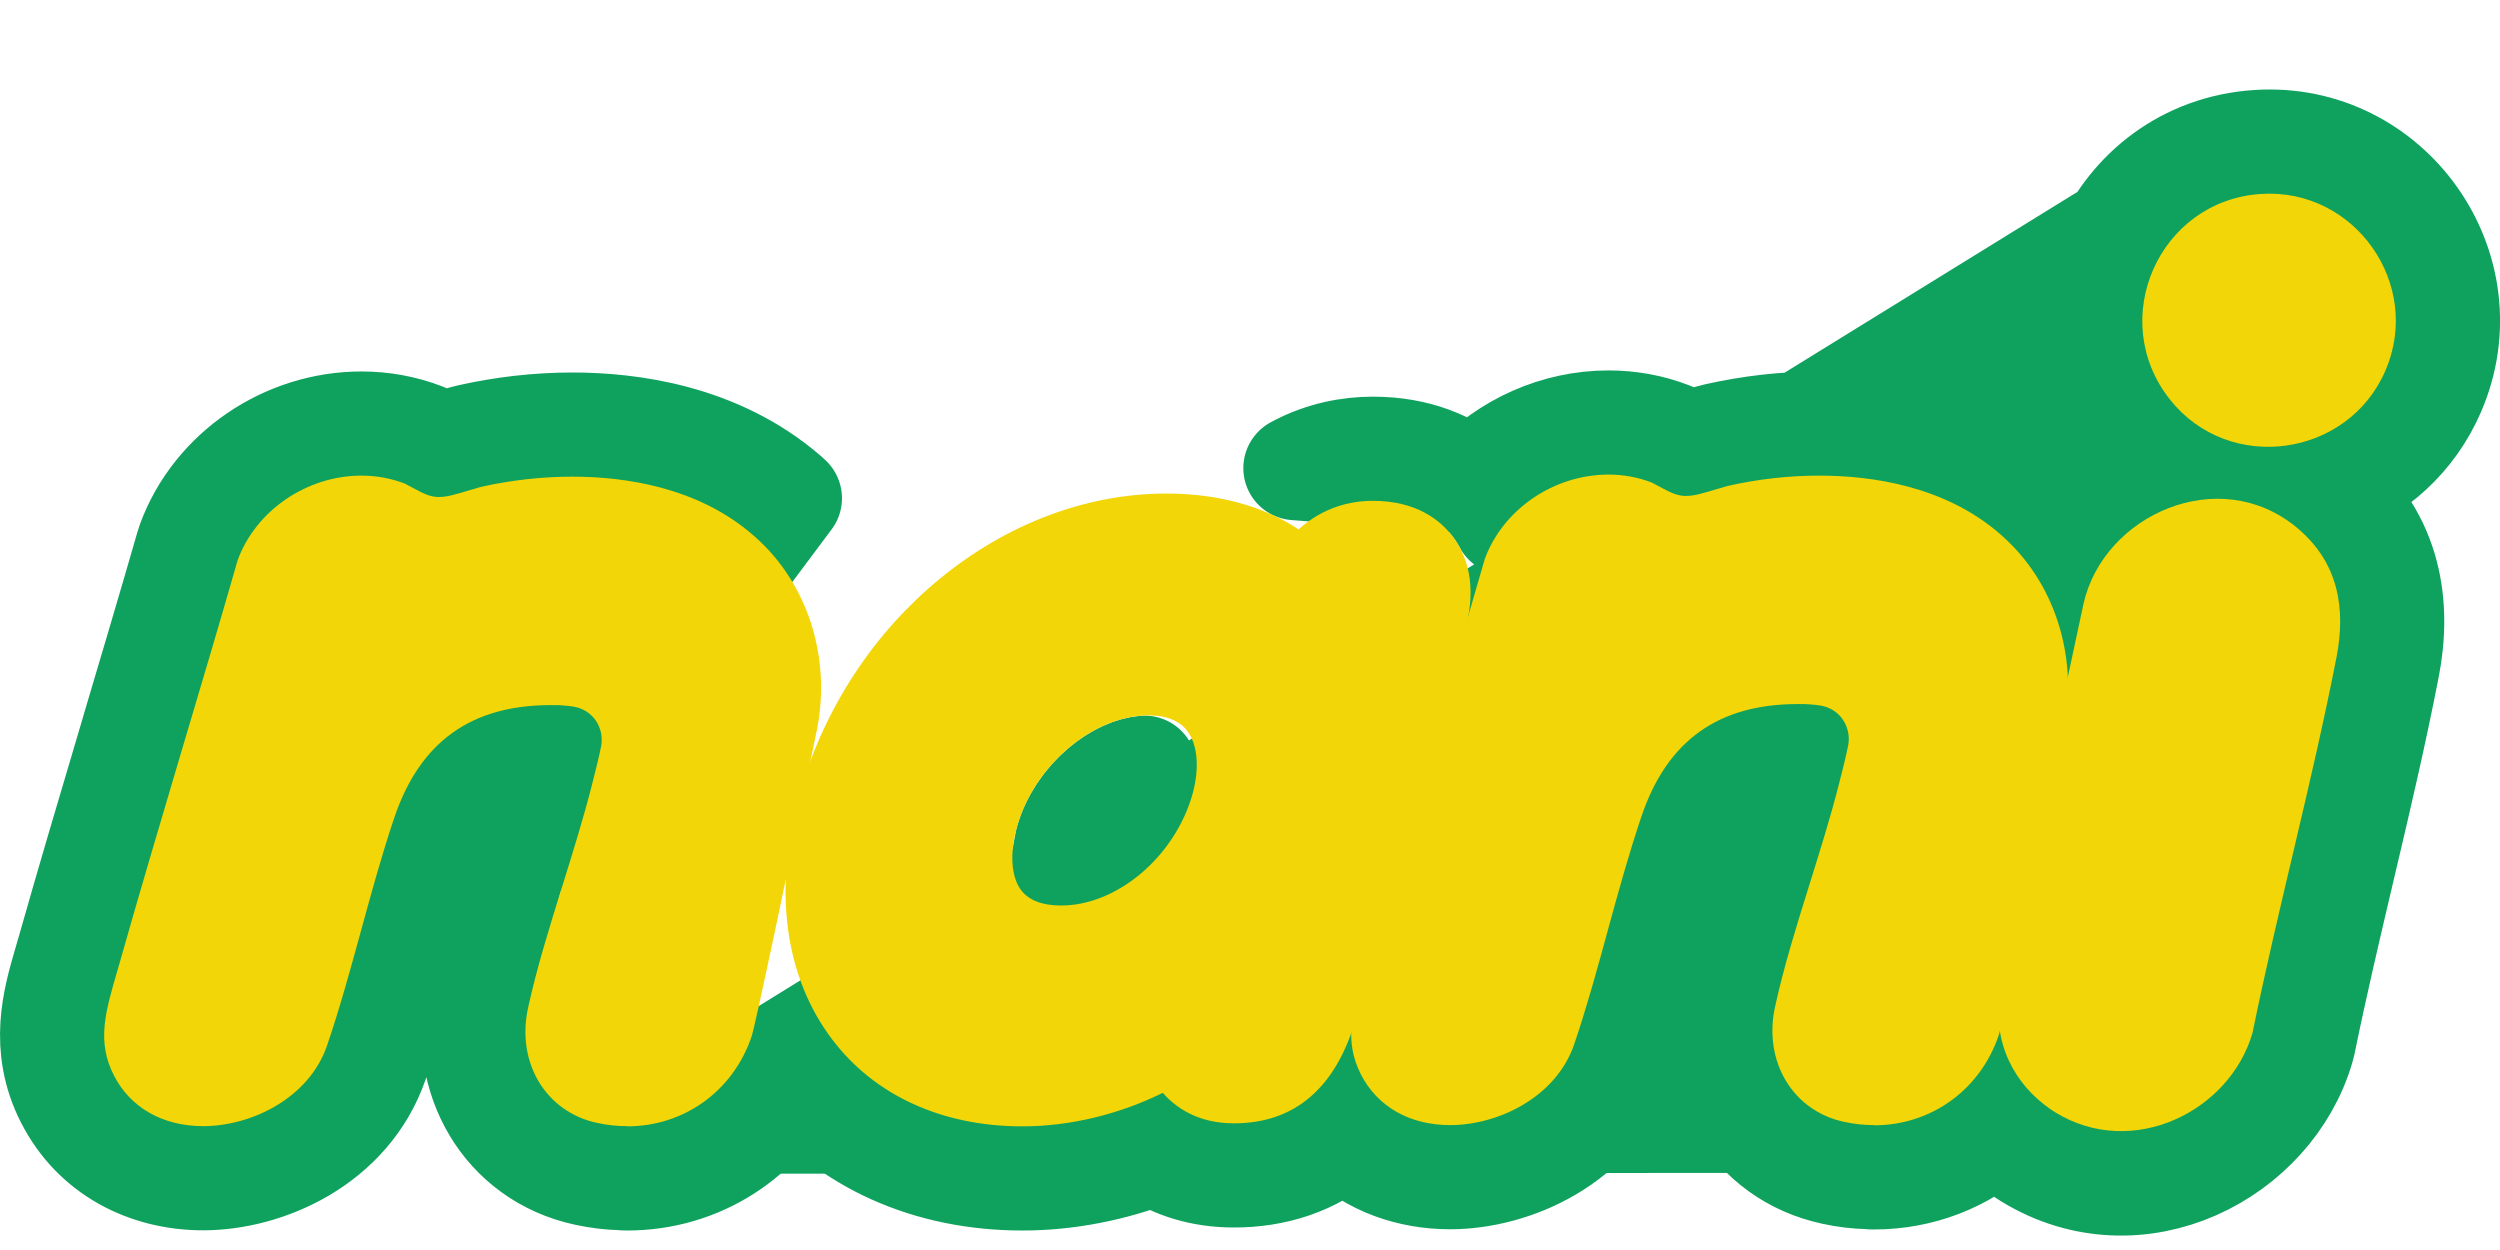 <svg width="24" height="12" viewBox="0 0 24 12" fill="none" xmlns="http://www.w3.org/2000/svg">
<path d="M5.627 11.269C4.838 11.1 4.414 10.338 4.58 9.572L5.627 11.269ZM5.627 11.269C5.739 11.293 5.851 11.307 5.963 11.31C5.981 11.312 6 11.313 6.019 11.313C6.713 11.313 7.319 10.92 7.61 10.306C8.126 10.971 8.925 11.313 9.815 11.313C10.246 11.313 10.682 11.226 11.081 11.072C11.274 11.194 11.526 11.284 11.845 11.284C12.239 11.284 12.601 11.168 12.898 10.915C13.168 11.17 13.532 11.301 13.921 11.301C14.522 11.301 15.317 10.96 15.583 10.193L15.584 10.191C15.71 9.821 15.816 9.435 15.913 9.077L15.916 9.067L15.916 9.067L15.918 9.06C16.017 8.698 16.115 8.341 16.232 7.997C16.33 7.708 16.461 7.536 16.606 7.432C16.742 7.334 16.93 7.267 17.206 7.259C17.187 7.333 17.171 7.397 17.168 7.408L17.167 7.411C17.092 7.706 16.997 8.011 16.898 8.328C16.775 8.72 16.64 9.152 16.552 9.562C16.386 10.328 16.809 11.09 17.599 11.259M5.627 11.269L21.671 1.363C22.943 1.278 23.866 2.581 23.359 3.756C23.161 4.215 22.794 4.531 22.373 4.684C22.373 4.684 22.374 4.684 22.374 4.685C22.958 5.173 23.034 5.827 22.92 6.408C22.8 7.023 22.659 7.631 22.517 8.23C22.508 8.268 22.499 8.307 22.49 8.345C22.358 8.907 22.227 9.46 22.114 10.016C22.111 10.029 22.108 10.042 22.104 10.055C21.806 11.086 20.529 11.751 19.476 11.109C19.445 11.09 19.417 11.071 19.394 11.056M17.599 11.259C17.599 11.259 17.598 11.259 17.598 11.259L17.623 11.143M17.599 11.259C17.599 11.259 17.6 11.259 17.6 11.259L17.625 11.144M17.599 11.259C17.71 11.284 17.823 11.297 17.934 11.3M17.623 11.143C17.623 11.143 17.624 11.144 17.625 11.144M17.623 11.143C17.609 11.128 17.597 11.112 17.585 11.096C17.502 10.981 17.472 10.838 17.501 10.701C17.564 10.732 17.632 10.755 17.704 10.77M17.623 11.143L17.704 10.77M17.625 11.144L17.704 10.77M17.625 11.144L17.99 10.801M17.625 11.144C17.706 11.232 17.816 11.287 17.934 11.3M17.625 11.144L17.99 10.801M17.934 11.3C17.953 11.303 17.971 11.303 17.99 11.303C18.437 11.303 18.848 11.14 19.161 10.86M17.934 11.3C17.953 11.301 17.972 11.301 17.99 11.301C17.991 11.301 17.991 11.301 17.991 11.301V10.804M19.161 10.86C19.233 10.933 19.312 10.998 19.394 11.056M19.161 10.86C19.043 10.743 18.942 10.607 18.863 10.455C19.006 10.317 19.118 10.143 19.187 9.941L19.484 10.475C19.394 10.62 19.285 10.749 19.161 10.86ZM19.394 11.056C19.394 11.056 19.395 11.056 19.395 11.056L19.68 10.645L19.394 11.056ZM20.681 4.395C20.595 4.322 20.514 4.239 20.439 4.145L20.439 4.145C19.58 3.058 20.293 1.454 21.671 1.363L20.681 4.395ZM20.681 4.395C20.668 4.4 20.654 4.405 20.64 4.411C20.318 4.535 20.024 4.753 19.811 5.04C19.734 4.945 19.648 4.855 19.555 4.773C19.554 4.772 19.554 4.772 19.553 4.771L19.534 4.754L19.534 4.754L19.527 4.748C18.859 4.168 18.008 4.066 17.466 4.066C17.136 4.066 16.802 4.104 16.475 4.178L16.475 4.178C16.443 4.185 16.397 4.199 16.373 4.206C16.37 4.207 16.367 4.208 16.365 4.209L16.351 4.212L16.351 4.212L16.344 4.214C16.278 4.234 16.239 4.246 16.21 4.254C16.196 4.246 16.18 4.238 16.158 4.226L16.157 4.226L15.922 4.667M20.681 4.395L19.555 5.539C19.463 5.393 19.352 5.261 19.222 5.146L19.2 5.126C18.667 4.663 17.963 4.566 17.466 4.566C17.173 4.566 16.877 4.599 16.586 4.665C16.572 4.669 16.55 4.675 16.525 4.683L16.505 4.689L16.489 4.693C16.338 4.739 16.262 4.761 16.186 4.761H16.169C16.089 4.756 16.031 4.725 15.926 4.669L15.922 4.667M15.922 4.667L15.918 4.665L15.918 4.665L15.918 4.665L15.918 4.665L15.918 4.665C15.895 4.653 15.866 4.637 15.856 4.632C15.726 4.582 15.585 4.556 15.442 4.556C15.056 4.556 14.691 4.736 14.454 5.02C14.423 4.961 14.386 4.904 14.344 4.848L14.343 4.848C14.287 4.773 14.217 4.698 14.133 4.628M15.922 4.667L16.158 4.226C16.157 4.225 16.155 4.224 16.153 4.223C16.136 4.214 16.09 4.19 16.066 4.178C16.056 4.174 16.047 4.17 16.037 4.166C15.846 4.092 15.645 4.056 15.442 4.056C14.943 4.056 14.464 4.272 14.133 4.628M14.133 4.628C13.918 4.45 13.607 4.308 13.179 4.308C12.956 4.308 12.694 4.354 12.436 4.494L14.133 4.628ZM17.99 10.801C17.988 10.801 17.986 10.801 17.983 10.801C17.89 10.801 17.797 10.791 17.704 10.77M17.99 10.801V10.803L17.991 10.804M17.991 10.804L18.465 10.962L18.465 10.96C18.493 10.877 18.498 10.789 18.482 10.706C18.333 10.768 18.169 10.803 17.998 10.803C17.996 10.803 17.993 10.803 17.991 10.803V10.804ZM7.583 4.783L7.562 4.764L7.562 4.764L7.556 4.758C6.888 4.178 6.036 4.076 5.495 4.076C5.164 4.076 4.831 4.114 4.503 4.188L4.503 4.188C4.471 4.195 4.425 4.209 4.402 4.216C4.399 4.217 4.396 4.218 4.394 4.219L4.38 4.222L4.38 4.222L4.373 4.224C4.307 4.244 4.267 4.256 4.239 4.264C4.225 4.256 4.209 4.248 4.186 4.236L4.186 4.236C4.185 4.235 4.183 4.234 4.182 4.233C4.164 4.224 4.119 4.2 4.095 4.188C4.085 4.184 4.076 4.18 4.066 4.176C3.875 4.102 3.673 4.066 3.47 4.066C2.745 4.066 2.064 4.521 1.813 5.204C1.809 5.215 1.805 5.226 1.802 5.238C1.631 5.832 1.452 6.434 1.277 7.023L1.277 7.024C1.26 7.08 1.243 7.137 1.227 7.193C1.042 7.815 0.852 8.456 0.672 9.09C0.672 9.09 0.672 9.091 0.672 9.091L0.64 9.2C0.64 9.2 0.64 9.2 0.64 9.2C0.636 9.215 0.632 9.23 0.627 9.245C0.525 9.596 0.392 10.05 0.648 10.552L0.649 10.553C0.903 11.051 1.402 11.311 1.95 11.311C2.551 11.311 3.346 10.97 3.612 10.203L3.613 10.201C3.739 9.831 3.844 9.445 3.942 9.087L3.945 9.077L3.945 9.077L3.947 9.07C4.046 8.708 4.144 8.351 4.26 8.008C4.358 7.718 4.49 7.546 4.634 7.442C4.77 7.344 4.959 7.277 5.234 7.269C5.216 7.343 5.2 7.407 5.197 7.418L5.197 7.418L5.196 7.421C5.121 7.716 5.025 8.021 4.926 8.338L7.583 4.783ZM20.108 5.507C20.061 5.597 20.025 5.694 20.002 5.795L20.108 5.507ZM4.926 8.339C4.804 8.73 4.669 9.162 4.58 9.572L4.926 8.339ZM10.966 7.489C10.851 7.9 10.489 8.17 10.221 8.191L10.244 8.072C10.244 8.072 10.244 8.072 10.244 8.072C10.297 7.883 10.42 7.698 10.58 7.563C10.727 7.439 10.874 7.38 10.988 7.37C10.986 7.402 10.979 7.442 10.966 7.489Z" fill="#0FA25E" stroke="#0FA25E" stroke-linejoin="round"/>
<path d="M6.02 10.811C5.924 10.811 5.828 10.801 5.733 10.78C5.241 10.676 4.955 10.202 5.069 9.678C5.152 9.294 5.28 8.884 5.404 8.488C5.502 8.173 5.601 7.855 5.68 7.545C5.688 7.515 5.754 7.256 5.771 7.164C5.787 7.077 5.768 6.986 5.718 6.915C5.667 6.843 5.59 6.796 5.503 6.783C5.447 6.774 5.363 6.769 5.353 6.769C5.326 6.769 5.306 6.769 5.287 6.769C4.523 6.769 4.033 7.121 3.786 7.847C3.664 8.209 3.562 8.583 3.463 8.945C3.363 9.308 3.261 9.683 3.139 10.039C2.964 10.546 2.409 10.811 1.95 10.811C1.563 10.811 1.252 10.634 1.094 10.325C0.929 10.002 1.009 9.724 1.121 9.339L1.153 9.228C1.348 8.539 1.556 7.841 1.756 7.166C1.932 6.576 2.111 5.973 2.282 5.376C2.458 4.899 2.946 4.566 3.47 4.566C3.614 4.566 3.754 4.592 3.885 4.642C3.895 4.647 3.928 4.665 3.951 4.677C4.058 4.734 4.116 4.766 4.197 4.771H4.215C4.291 4.771 4.366 4.749 4.517 4.703L4.533 4.699C4.567 4.689 4.597 4.679 4.614 4.675C4.906 4.609 5.202 4.576 5.495 4.576C5.991 4.576 6.695 4.673 7.228 5.136L7.251 5.156C7.75 5.598 7.978 6.302 7.845 6.993C7.564 8.358 7.253 9.838 7.215 9.951C7.037 10.475 6.567 10.813 6.019 10.813L6.02 10.811Z" fill="#F2D608"/>
<path d="M17.991 10.801C17.896 10.801 17.799 10.791 17.704 10.77C17.213 10.666 16.926 10.192 17.04 9.668C17.123 9.284 17.251 8.874 17.375 8.478C17.473 8.163 17.573 7.845 17.652 7.535C17.66 7.505 17.726 7.246 17.743 7.154C17.759 7.067 17.739 6.976 17.689 6.905C17.639 6.833 17.562 6.786 17.474 6.773C17.419 6.764 17.334 6.759 17.324 6.759C17.297 6.759 17.277 6.759 17.258 6.759C16.495 6.759 16.004 7.111 15.758 7.837C15.636 8.199 15.533 8.573 15.434 8.935C15.335 9.298 15.232 9.673 15.111 10.029C14.935 10.536 14.38 10.801 13.921 10.801C13.534 10.801 13.223 10.624 13.065 10.315C12.901 9.992 12.981 9.714 13.092 9.329L13.124 9.218C13.32 8.529 13.527 7.831 13.728 7.156C13.903 6.566 14.082 5.963 14.254 5.366C14.429 4.889 14.917 4.556 15.442 4.556C15.585 4.556 15.726 4.582 15.856 4.632C15.866 4.637 15.899 4.655 15.922 4.667C16.029 4.724 16.088 4.756 16.169 4.761H16.186C16.262 4.761 16.338 4.739 16.489 4.693L16.505 4.689C16.539 4.679 16.569 4.669 16.586 4.665C16.877 4.599 17.173 4.566 17.466 4.566C17.963 4.566 18.667 4.663 19.2 5.126L19.222 5.146C19.721 5.588 19.949 6.292 19.816 6.983C19.536 8.348 19.224 9.828 19.187 9.941C19.008 10.465 18.538 10.803 17.99 10.803L17.991 10.801Z" fill="#F2D608"/>
<path d="M21.704 1.862C22.603 1.802 23.259 2.726 22.9 3.558C22.542 4.389 21.401 4.554 20.831 3.835C20.221 3.063 20.728 1.926 21.704 1.862Z" fill="#F2D608"/>
<path d="M19.202 9.53C19.121 10.014 19.345 10.413 19.68 10.645C19.698 10.658 19.716 10.67 19.735 10.681C20.471 11.131 21.405 10.672 21.624 9.916C21.87 8.711 22.194 7.52 22.43 6.312C22.521 5.844 22.452 5.402 22.053 5.068C21.307 4.444 20.195 4.941 20.002 5.795L19.202 9.53Z" fill="#F2D608"/>
<path d="M13.945 5.15C13.826 4.993 13.598 4.808 13.179 4.808C12.964 4.808 12.705 4.868 12.466 5.082C12.135 4.862 11.697 4.738 11.198 4.738C9.627 4.738 8.147 5.952 7.676 7.625C7.42 8.538 7.531 9.375 7.99 9.98C8.397 10.517 9.045 10.813 9.815 10.813C10.276 10.813 10.751 10.695 11.163 10.491C11.281 10.627 11.494 10.784 11.845 10.784C12.435 10.784 12.832 10.439 13.023 9.759L14.061 6.066C14.165 5.697 14.125 5.388 13.945 5.15ZM10.187 8.693C10.005 8.693 9.877 8.643 9.803 8.546C9.707 8.419 9.691 8.191 9.763 7.937C9.928 7.348 10.495 6.868 11.024 6.868C11.198 6.868 11.324 6.918 11.398 7.017C11.498 7.149 11.517 7.376 11.448 7.624C11.279 8.223 10.725 8.693 10.187 8.693Z" fill="#F2D608"/>
</svg>
